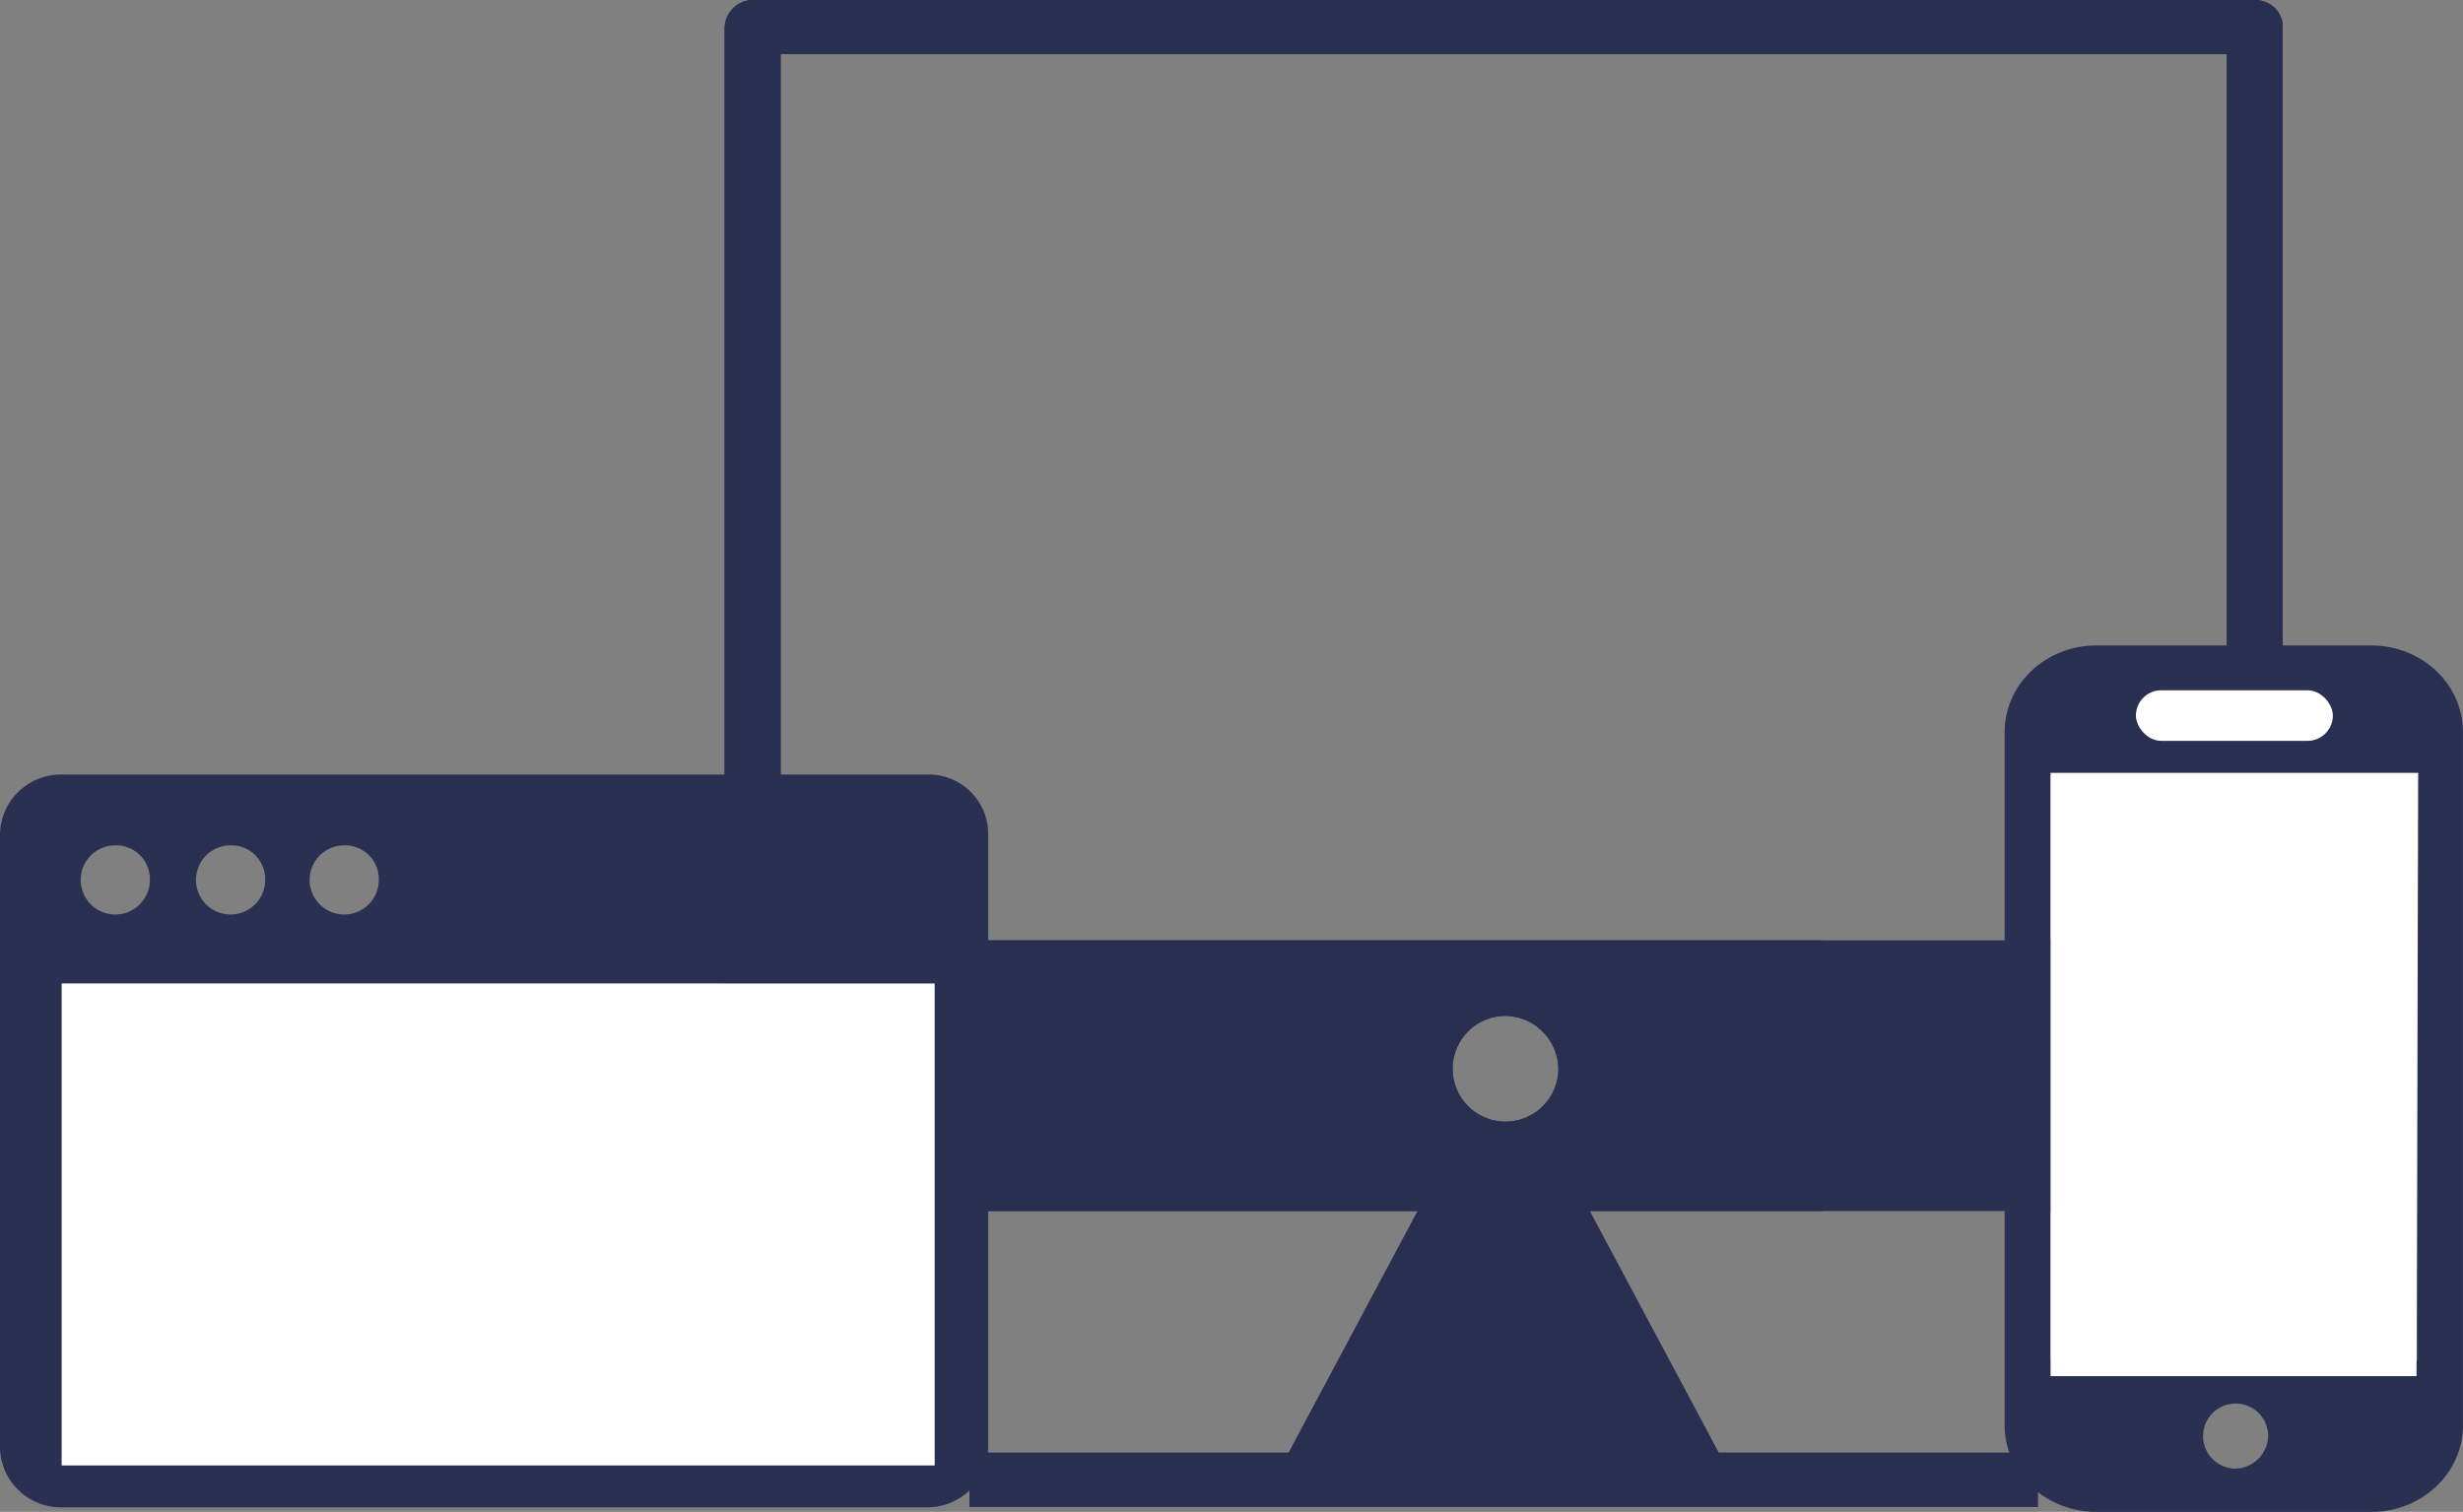 <svg xmlns="http://www.w3.org/2000/svg" viewBox="7242 1550 429.999 264">
  <rect x="7242" y="1550" width="429.999" height="264" fill="#808080" stroke="none"/>
  <defs>
    <style>
      .cls-1 {
        fill: #292f51;
      }

      .cls-2, .cls-3 {
        fill: #2a3052;
      }

      .cls-2 {
        fill-rule: evenodd;
      }

      .cls-4 {
        fill: #fff;
      }
    </style>
  </defs>
  <g id="Group_352" data-name="Group 352" transform="translate(465.156 -2135)">
    <g id="Group_27" data-name="Group 27" transform="translate(6903.352 3685)">
      <g id="Group_26" data-name="Group 26">
        <g id="Group_134" data-name="Group 134">
          <path id="Subtraction_4" data-name="Subtraction 4" class="cls-1" d="M229.255,263.109H42.757v-9.442H98.483L121,211.462H5a4.988,4.988,0,0,1-5-4.835V4.835A4.988,4.988,0,0,1,5,0H267.246a4.922,4.922,0,0,1,3.438,1.448,4.593,4.593,0,0,1,1.337,3.387V120.191h-9.778V9.45H9.778V164.2h181.8v47.266H151.025l22.516,42.2h55.714Zm-93.246-85.718a9.235,9.235,0,1,0,9.553,9.232A9.394,9.394,0,0,0,136.009,177.391Z"/>
        </g>
        <g id="Group_25" data-name="Group 25">
          <g id="Group_134-2" data-name="Group 134">
            <path id="Subtraction_4-2" data-name="Subtraction 4" class="cls-1" d="M229.255,263.109H42.757v-9.442H98.483L121,211.462H5a4.988,4.988,0,0,1-5-4.835V4.835A4.988,4.988,0,0,1,5,0H267.246a4.922,4.922,0,0,1,3.438,1.448,4.593,4.593,0,0,1,1.337,3.387V211.462L262.242,164.2V9.45H9.778V164.2H262.242l9.778,47.266h-121l22.516,42.2h55.714Zm-93.246-85.718a9.235,9.235,0,1,0,9.553,9.232A9.394,9.394,0,0,0,136.009,177.391Z"/>
          </g>
        </g>
      </g>
    </g>
    <g id="Group_281" data-name="Group 281" transform="translate(7126.82 3797.708)">
      <g id="Group_34" data-name="Group 34" transform="translate(0)">
        <g id="Group_33" data-name="Group 33">
          <path id="Path_677" data-name="Path 677" class="cls-2" d="M8,124.816H72.02V22.694H8Zm32.009,18.912a5.682,5.682,0,1,1,6-5.673,5.847,5.847,0,0,1-6,5.673Zm-13-134.272H53.015a2.931,2.931,0,0,1,3,2.837,2.933,2.933,0,0,1-3,2.837H27.008a2.933,2.933,0,0,1-3-2.837,2.931,2.931,0,0,1,3-2.837ZM64.018,0H16C7.166,0,0,6.774,0,15.129V136.163c0,8.355,7.166,15.129,16,15.129H64.018c8.838,0,16-6.774,16-15.129V15.129C80.023,6.774,72.856,0,64.018,0Z"/>
        </g>
      </g>
    </g>
    <g id="Group_283" data-name="Group 283" transform="translate(6776.844 3820.249)">
      <g id="noun_1062182_cc" transform="translate(0 0)">
        <path id="Path_674" data-name="Path 674" class="cls-3" d="M181.88,27.8H30.639A10.614,10.614,0,0,0,20,38.439V145.113a10.614,10.614,0,0,0,10.639,10.639H181.88a10.614,10.614,0,0,0,10.639-10.639V38.151A10.375,10.375,0,0,0,181.88,27.8ZM86.132,46.2a6.038,6.038,0,1,1-6.038-6.038A5.9,5.9,0,0,1,86.132,46.2Zm-19.84,0a6.038,6.038,0,1,1-6.038-6.038A5.9,5.9,0,0,1,66.293,46.2Zm-20.127,0a6.038,6.038,0,1,1-6.038-6.038A5.9,5.9,0,0,1,46.165,46.2ZM30.926,144.825V64.316H181.88v80.509Z" transform="translate(-20 -27.8)"/>
      </g>
    </g>
    <path id="Path_689" data-name="Path 689" class="cls-4" d="M-.4-.6H152.017V83.554H-.4Z" transform="translate(6788.006 3857.335)"/>
    <path id="Path_690" data-name="Path 690" class="cls-4" d="M-1.2-.1H62.977L62.69,105.239H-1.2Z" transform="translate(7136.042 3820.054)"/>
    <rect id="Rectangle_143" data-name="Rectangle 143" class="cls-4" width="34.38" height="8.827" rx="4.414" transform="translate(7149.74 3805.536)"/>
  </g>
</svg>
